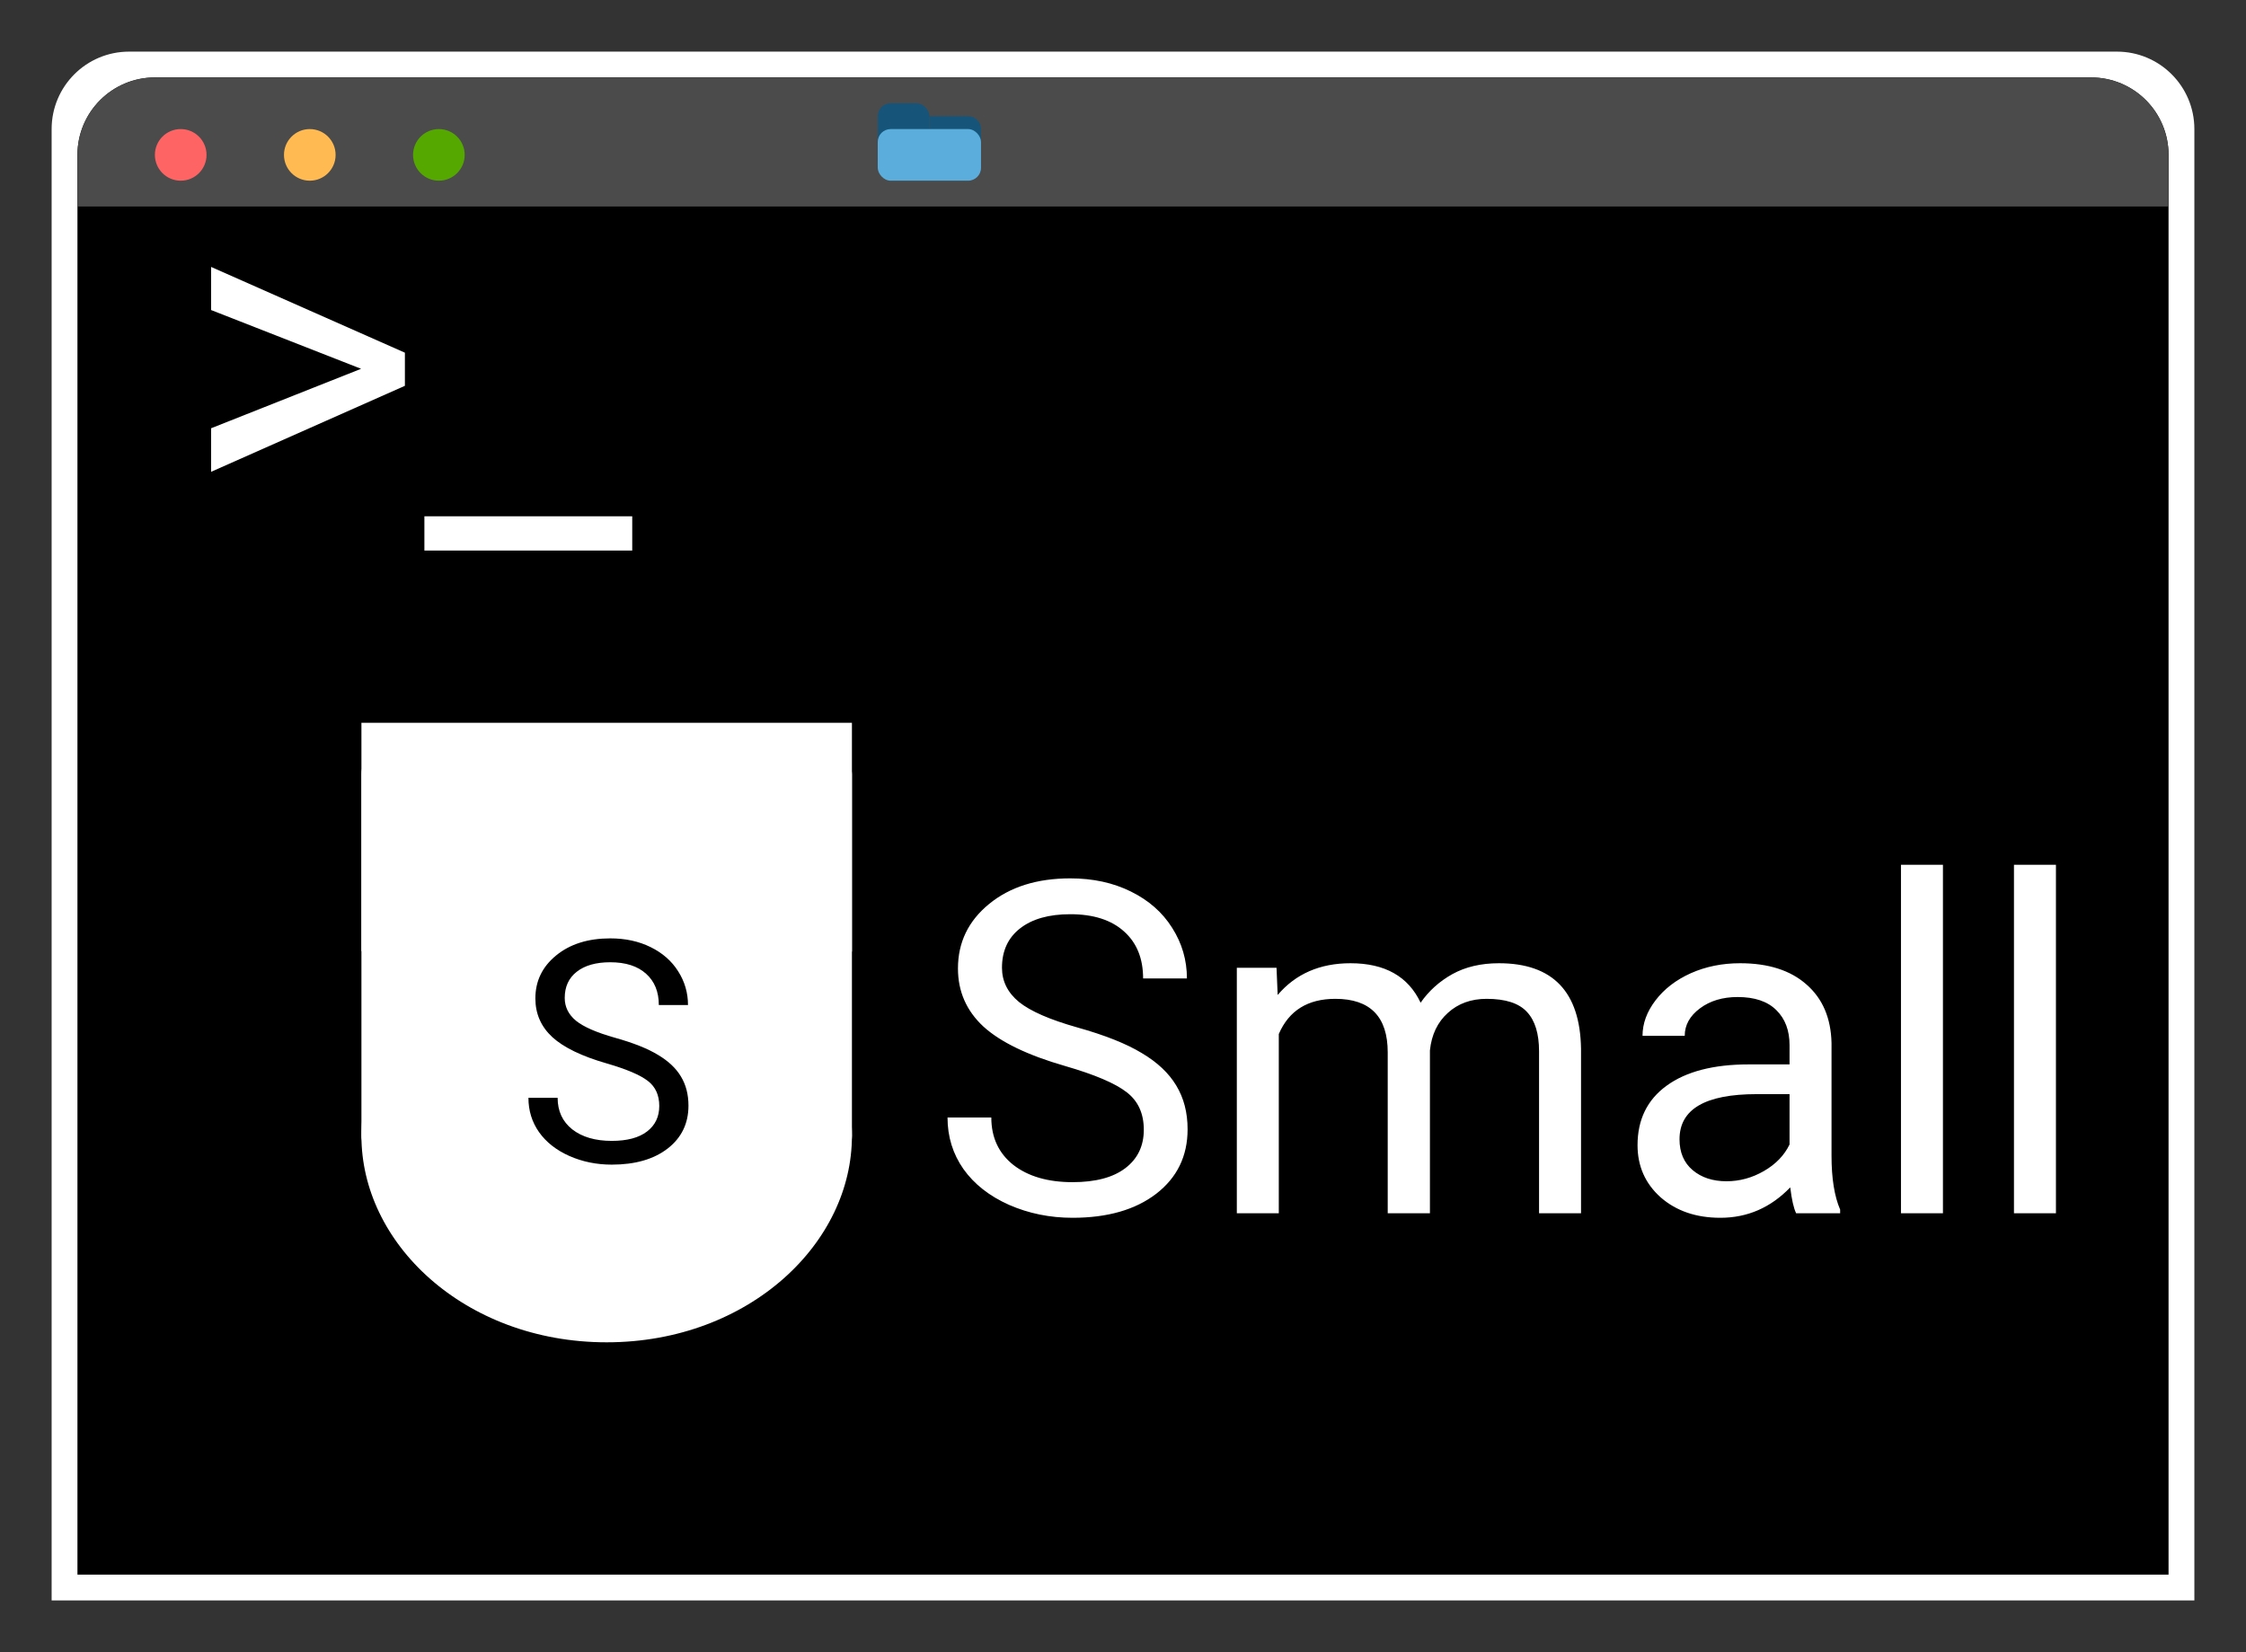 <svg width="87" height="64" viewBox="0 0 87 64" fill="none" xmlns="http://www.w3.org/2000/svg">
<rect x="0" y="0" width="87" height="64" fill="#333333" stroke="none"/>
<g clip-path="url(#clip0)">
<path d="M2 5C2 3.343 3.343 2 5 2H82C83.657 2 85 3.343 85 5V62H2V5Z" fill="white"/>
<path d="M3 6C3 4.343 4.343 3 6 3H81C82.657 3 84 4.343 84 6V61H3V6Z" fill="black"/>
<path d="M3 6C3 4.343 4.343 3 6 3H81C82.657 3 84 4.343 84 6V8H3V6Z" fill="#4B4B4B"/>
<circle cx="7" cy="6" r="1" fill="#FF6464"/>
<circle cx="12" cy="6" r="1" fill="#FFBA52"/>
<circle cx="17" cy="6" r="1" fill="#54A800"/>
<rect x="34" y="4" width="2" height="2" rx="0.5" fill="#165579"/>
<path d="M36 4.5H37.5C37.776 4.5 38 4.724 38 5V6.5H36V4.5Z" fill="#165579"/>
<rect x="34" y="5" width="4" height="2" rx="0.5" fill="#5BADDC"/>
<path d="M13.987 14.287L8.178 12.011V10.341L15.684 13.663V14.946L8.178 18.277V16.59L13.987 14.287ZM24.49 21.327H16.439V20H24.49V21.327Z" fill="white"/>
<path d="M41.256 41.296C39.809 40.88 38.754 40.37 38.092 39.767C37.435 39.157 37.107 38.407 37.107 37.517C37.107 36.509 37.509 35.677 38.312 35.02C39.12 34.358 40.169 34.027 41.458 34.027C42.337 34.027 43.119 34.197 43.805 34.537C44.496 34.877 45.029 35.346 45.404 35.943C45.785 36.541 45.976 37.194 45.976 37.903H44.279C44.279 37.13 44.033 36.523 43.541 36.084C43.049 35.639 42.355 35.416 41.458 35.416C40.626 35.416 39.976 35.601 39.507 35.97C39.044 36.333 38.812 36.84 38.812 37.49C38.812 38.012 39.032 38.454 39.472 38.817C39.917 39.175 40.67 39.503 41.73 39.802C42.797 40.101 43.629 40.432 44.227 40.795C44.83 41.152 45.275 41.571 45.562 42.052C45.855 42.532 46.002 43.098 46.002 43.748C46.002 44.785 45.598 45.617 44.789 46.244C43.98 46.865 42.899 47.176 41.546 47.176C40.667 47.176 39.847 47.009 39.085 46.675C38.323 46.335 37.734 45.872 37.318 45.286C36.908 44.7 36.703 44.035 36.703 43.291H38.399C38.399 44.065 38.684 44.677 39.252 45.128C39.826 45.573 40.591 45.796 41.546 45.796C42.437 45.796 43.119 45.614 43.594 45.251C44.068 44.888 44.306 44.393 44.306 43.766C44.306 43.139 44.086 42.655 43.647 42.315C43.207 41.97 42.41 41.63 41.256 41.296ZM49.447 37.49L49.491 38.545C50.188 37.725 51.129 37.315 52.312 37.315C53.643 37.315 54.548 37.824 55.028 38.844C55.345 38.387 55.755 38.018 56.259 37.736C56.769 37.455 57.369 37.315 58.06 37.315C60.147 37.315 61.207 38.419 61.242 40.628V47H59.616V40.725C59.616 40.045 59.461 39.538 59.15 39.204C58.84 38.864 58.318 38.694 57.586 38.694C56.982 38.694 56.481 38.876 56.083 39.239C55.685 39.597 55.453 40.08 55.389 40.69V47H53.754V40.769C53.754 39.386 53.077 38.694 51.724 38.694C50.657 38.694 49.928 39.148 49.535 40.057V47H47.909V37.49H49.447ZM69.574 47C69.481 46.812 69.404 46.478 69.346 45.998C68.59 46.783 67.688 47.176 66.639 47.176C65.701 47.176 64.931 46.912 64.327 46.385C63.73 45.852 63.431 45.178 63.431 44.363C63.431 43.373 63.806 42.605 64.556 42.06C65.311 41.51 66.372 41.234 67.737 41.234H69.319V40.487C69.319 39.919 69.149 39.468 68.81 39.134C68.47 38.794 67.969 38.624 67.307 38.624C66.727 38.624 66.24 38.77 65.848 39.063C65.455 39.356 65.259 39.711 65.259 40.127H63.624C63.624 39.652 63.791 39.195 64.125 38.756C64.465 38.31 64.922 37.959 65.496 37.701C66.076 37.443 66.712 37.315 67.403 37.315C68.499 37.315 69.357 37.59 69.978 38.141C70.6 38.685 70.922 39.438 70.945 40.399V44.776C70.945 45.649 71.057 46.344 71.279 46.859V47H69.574ZM66.876 45.761C67.386 45.761 67.869 45.629 68.326 45.365C68.783 45.102 69.114 44.759 69.319 44.337V42.386H68.045C66.053 42.386 65.057 42.969 65.057 44.135C65.057 44.645 65.227 45.043 65.566 45.33C65.906 45.617 66.343 45.761 66.876 45.761ZM75.261 47H73.635V33.5H75.261V47ZM79.638 47H78.012V33.5H79.638V47Z" fill="white"/>
<rect x="12.5" y="26.5" width="22" height="15" fill="white" stroke="black" stroke-width="3"/>
<path d="M34.5 44C34.5 49.072 29.761 53.5 23.5 53.5C17.239 53.5 12.5 49.072 12.5 44C12.5 38.928 17.239 34.5 23.5 34.5C29.761 34.5 34.5 38.928 34.5 44Z" fill="white" stroke="black" stroke-width="3"/>
<rect x="14" y="29" width="19" height="16" rx="1" fill="white"/>
<path d="M23.504 41.197C22.539 40.92 21.836 40.58 21.395 40.178C20.957 39.772 20.738 39.272 20.738 38.678C20.738 38.006 21.006 37.451 21.541 37.014C22.08 36.572 22.779 36.352 23.639 36.352C24.225 36.352 24.746 36.465 25.203 36.691C25.664 36.918 26.02 37.23 26.27 37.629C26.523 38.027 26.65 38.463 26.65 38.935H25.52C25.52 38.42 25.355 38.016 25.027 37.723C24.699 37.426 24.236 37.277 23.639 37.277C23.084 37.277 22.65 37.4 22.338 37.647C22.029 37.889 21.875 38.227 21.875 38.66C21.875 39.008 22.021 39.303 22.314 39.545C22.611 39.783 23.113 40.002 23.82 40.201C24.531 40.4 25.086 40.621 25.484 40.863C25.887 41.102 26.184 41.381 26.375 41.701C26.57 42.022 26.668 42.398 26.668 42.832C26.668 43.523 26.398 44.078 25.859 44.496C25.32 44.91 24.6 45.117 23.697 45.117C23.111 45.117 22.564 45.006 22.057 44.783C21.549 44.557 21.156 44.248 20.879 43.857C20.605 43.467 20.469 43.023 20.469 42.527H21.6C21.6 43.043 21.789 43.451 22.168 43.752C22.551 44.049 23.061 44.197 23.697 44.197C24.291 44.197 24.746 44.076 25.062 43.834C25.379 43.592 25.537 43.262 25.537 42.844C25.537 42.426 25.391 42.103 25.098 41.877C24.805 41.647 24.273 41.42 23.504 41.197Z" fill="black"/>
</g>
<defs>
<clipPath id="clip0">
<rect width="87" height="64" fill="white"/>
</clipPath>
</defs>
</svg>
